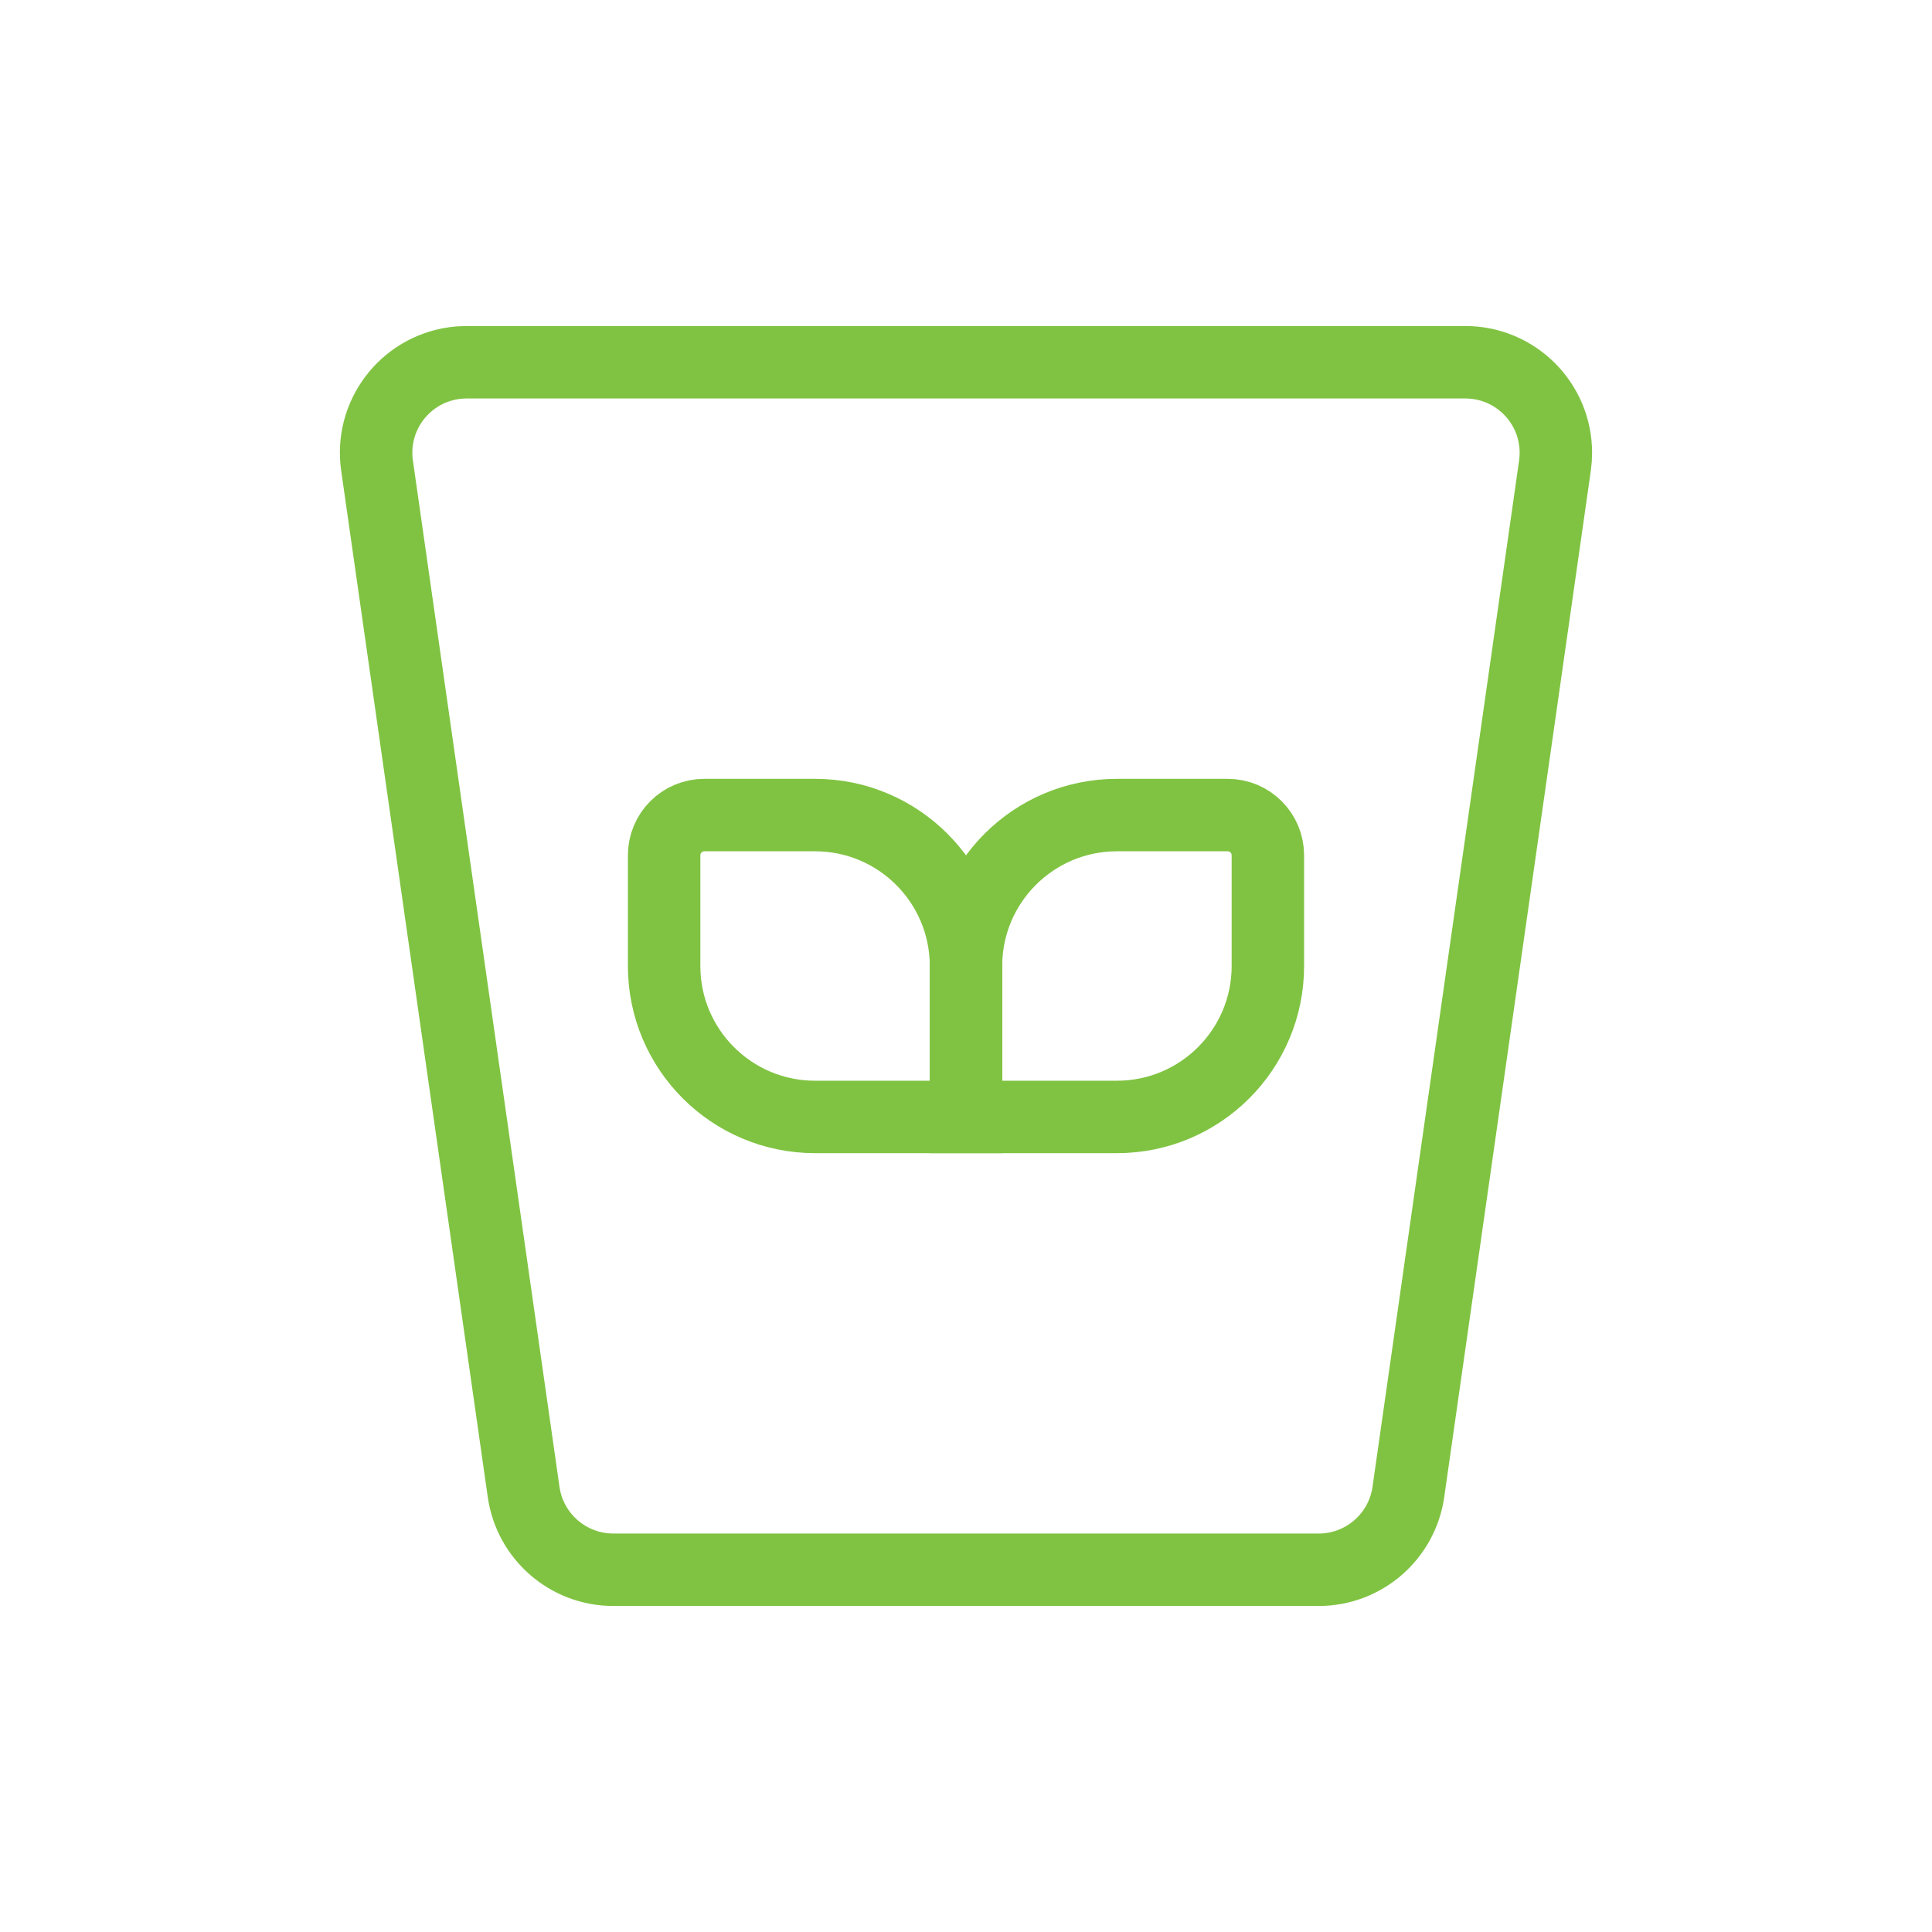 <svg xmlns="http://www.w3.org/2000/svg" width="32" height="32" viewBox="0 0 32 32">
    <g fill="none" fill-rule="evenodd">
        <g>
            <g>
                <g>
                    <g>
                        <g>
                            <g>
                                <path d="M0 0H32V32H0z" opacity=".2" transform="translate(-44 -941) translate(0 369) translate(0 552) translate(0 8) translate(33 12) translate(11)"/>
                                <g stroke="#80C342" stroke-width="1.2">
                                    <path d="M1.73.667h16.54c.829 0 1.5.671 1.5 1.5 0 .07-.005.142-.015.212l-2.428 17c-.106.739-.739 1.288-1.485 1.288H4.158c-.746 0-1.38-.55-1.485-1.288l-2.428-17C.127 1.559.697.799 1.517.682c.07-.01.142-.015.213-.015z" transform="translate(-44 -941) translate(0 369) translate(0 552) translate(0 8) translate(33 12) translate(11) translate(6 5.333)"/>
                                    <path d="M10.667 8.167H12.5c1.38 0 2.5 1.119 2.5 2.5v2.5h0-2.5c-1.38 0-2.5-1.12-2.5-2.5V8.833c0-.368.298-.666.667-.666z" transform="translate(-44 -941) translate(0 369) translate(0 552) translate(0 8) translate(33 12) translate(11) translate(6 5.333) rotate(90 12.5 10.667)"/>
                                    <path d="M5.667 8.167H7.5c1.38 0 2.5 1.119 2.5 2.5v2.5h0-2.5c-1.38 0-2.5-1.12-2.5-2.5V8.833c0-.368.298-.666.667-.666z" transform="translate(-44 -941) translate(0 369) translate(0 552) translate(0 8) translate(33 12) translate(11) translate(6 5.333) matrix(0 1 1 0 -3.167 3.167)"/>
                                </g>
                            </g>
                        </g>
                    </g>
                </g>
            </g>
        </g>
    </g>
</svg>
